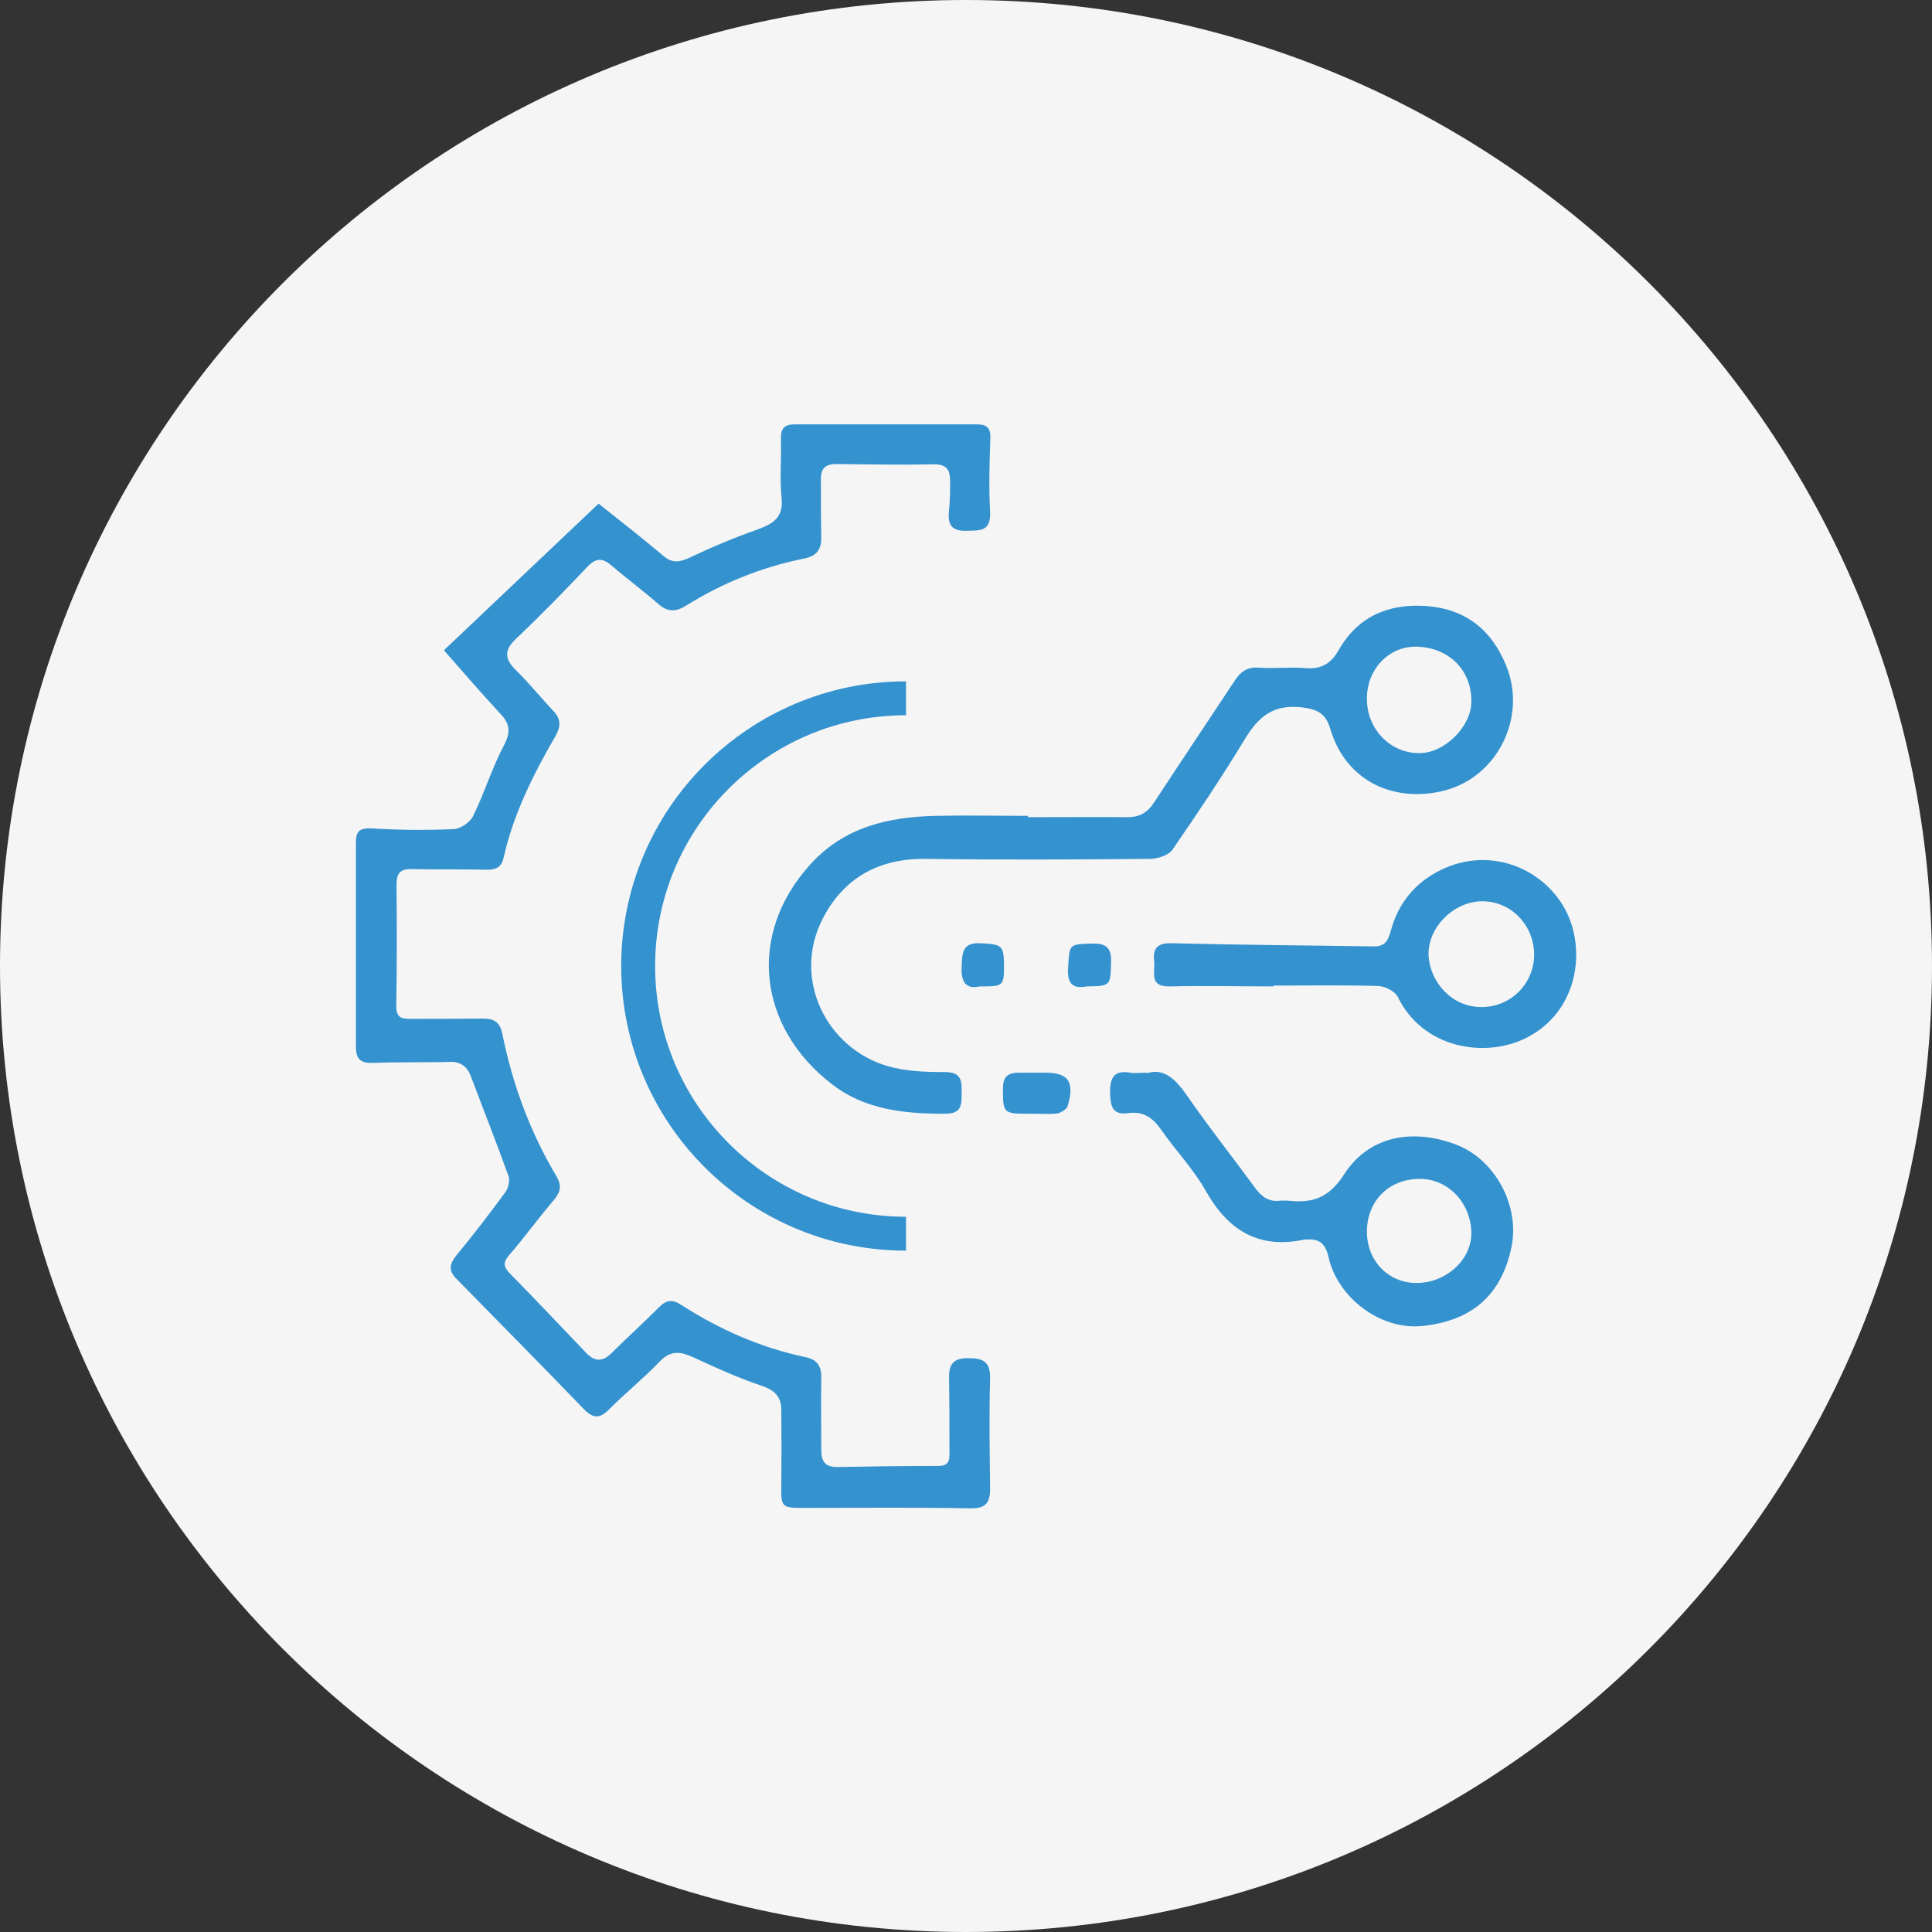 <?xml version="1.0" encoding="UTF-8"?>
<svg xmlns="http://www.w3.org/2000/svg" xmlns:xlink="http://www.w3.org/1999/xlink" width="57px" height="57px" viewBox="0 0 57 57" version="1.1">
<rect x="0" y="0" width="57" height="57" fill="#333333" stroke="none"/>
<g id="surface1">
<path style=" stroke:none;fill-rule:nonzero;fill:rgb(96.078%,96.078%,96.078%);fill-opacity:1;" d="M 57 28.5 C 57 44.238 44.238 57 28.5 57 C 12.762 57 0 44.238 0 28.5 C 0 12.762 12.762 0 28.5 0 C 44.238 0 57 12.762 57 28.5 Z M 57 28.5 "/>
<path style=" stroke:none;fill-rule:nonzero;fill:rgb(20.392%,57.255%,81.176%);fill-opacity:1;" d="M 13.102 19.18 C 14.629 17.73 16.121 16.32 17.66 14.859 C 18.25 15.328 18.922 15.852 19.57 16.398 C 19.828 16.621 20.039 16.59 20.328 16.461 C 20.988 16.148 21.672 15.859 22.352 15.621 C 22.809 15.449 23.121 15.27 23.059 14.691 C 23 14.121 23.059 13.539 23.039 12.969 C 23.031 12.648 23.129 12.52 23.449 12.52 C 25.238 12.52 27.031 12.52 28.82 12.52 C 29.109 12.52 29.23 12.621 29.219 12.93 C 29.191 13.648 29.172 14.379 29.211 15.102 C 29.238 15.699 28.898 15.648 28.5 15.66 C 28.02 15.672 27.961 15.422 28 15.039 C 28.031 14.762 28.031 14.48 28.031 14.199 C 28.031 13.871 27.941 13.691 27.539 13.699 C 26.59 13.719 25.629 13.699 24.68 13.691 C 24.328 13.691 24.211 13.84 24.219 14.16 C 24.219 14.73 24.219 15.309 24.23 15.879 C 24.23 16.238 24.07 16.41 23.719 16.48 C 22.48 16.73 21.309 17.199 20.238 17.871 C 19.93 18.059 19.691 18.059 19.41 17.809 C 18.969 17.422 18.488 17.07 18.051 16.691 C 17.789 16.469 17.602 16.441 17.34 16.711 C 16.648 17.441 15.961 18.148 15.23 18.84 C 14.871 19.18 14.879 19.43 15.219 19.77 C 15.609 20.148 15.941 20.57 16.32 20.969 C 16.551 21.211 16.551 21.422 16.391 21.711 C 15.738 22.84 15.148 24.012 14.859 25.301 C 14.801 25.57 14.648 25.66 14.379 25.66 C 13.641 25.641 12.898 25.66 12.16 25.641 C 11.82 25.629 11.699 25.75 11.699 26.102 C 11.711 27.301 11.711 28.5 11.691 29.699 C 11.691 30.059 11.898 30.059 12.129 30.059 C 12.84 30.059 13.539 30.059 14.25 30.051 C 14.602 30.051 14.762 30.172 14.828 30.539 C 15.129 32.012 15.641 33.398 16.41 34.691 C 16.57 34.961 16.551 35.148 16.352 35.391 C 15.891 35.93 15.48 36.5 15.02 37.031 C 14.84 37.238 14.852 37.371 15.031 37.559 C 15.801 38.34 16.551 39.141 17.309 39.93 C 17.551 40.18 17.789 40.172 18.031 39.93 C 18.5 39.469 18.98 39.031 19.441 38.57 C 19.66 38.352 19.828 38.32 20.121 38.512 C 21.238 39.23 22.449 39.762 23.762 40.039 C 24.09 40.109 24.23 40.281 24.23 40.621 C 24.219 41.34 24.23 42.07 24.23 42.789 C 24.23 43.148 24.371 43.289 24.73 43.281 C 25.711 43.262 26.699 43.25 27.68 43.25 C 28 43.25 28.02 43.078 28.012 42.84 C 28.012 42.121 28.012 41.391 28 40.672 C 27.988 40.27 28.109 40.07 28.551 40.07 C 28.98 40.07 29.219 40.148 29.211 40.66 C 29.18 41.738 29.199 42.828 29.211 43.91 C 29.211 44.34 29.09 44.512 28.609 44.5 C 26.969 44.469 25.328 44.488 23.68 44.488 C 23.07 44.488 23.039 44.449 23.051 43.852 C 23.059 43.102 23.059 42.34 23.051 41.59 C 23.051 41.23 22.871 41.02 22.488 40.891 C 21.801 40.66 21.129 40.359 20.469 40.051 C 20.078 39.871 19.789 39.828 19.461 40.172 C 18.98 40.672 18.449 41.102 17.961 41.59 C 17.691 41.859 17.5 41.852 17.23 41.578 C 15.98 40.281 14.711 39 13.449 37.711 C 13.219 37.469 13.27 37.281 13.469 37.031 C 13.969 36.43 14.449 35.801 14.91 35.172 C 15 35.051 15.051 34.82 15 34.691 C 14.648 33.711 14.262 32.738 13.898 31.77 C 13.789 31.48 13.609 31.32 13.27 31.328 C 12.52 31.352 11.762 31.328 11 31.359 C 10.641 31.371 10.5 31.25 10.5 30.879 C 10.5 28.879 10.5 26.871 10.5 24.871 C 10.5 24.551 10.578 24.422 10.961 24.441 C 11.762 24.488 12.57 24.5 13.371 24.461 C 13.578 24.461 13.871 24.262 13.961 24.07 C 14.301 23.379 14.52 22.641 14.879 21.969 C 15.09 21.559 15.02 21.32 14.738 21.031 C 14.211 20.461 13.699 19.871 13.109 19.199 Z M 13.102 19.18 "/>
<path style=" stroke:none;fill-rule:nonzero;fill:rgb(20.392%,57.255%,81.176%);fill-opacity:1;" d="M 30.32 24.109 C 31.301 24.109 32.289 24.102 33.27 24.109 C 33.629 24.109 33.852 23.969 34.039 23.691 C 34.84 22.469 35.648 21.262 36.449 20.051 C 36.621 19.801 36.82 19.672 37.141 19.699 C 37.602 19.73 38.059 19.672 38.52 19.711 C 38.988 19.75 39.27 19.578 39.5 19.172 C 40.059 18.191 40.969 17.801 42.07 17.879 C 43.219 17.961 44 18.559 44.441 19.648 C 45.051 21.148 44.191 22.91 42.629 23.32 C 41.199 23.691 39.73 23.109 39.25 21.512 C 39.121 21.07 38.898 20.93 38.422 20.871 C 37.578 20.77 37.141 21.129 36.738 21.789 C 36.059 22.91 35.328 24 34.59 25.07 C 34.469 25.238 34.148 25.34 33.922 25.34 C 31.719 25.359 29.52 25.371 27.32 25.34 C 25.93 25.32 24.891 25.898 24.27 27.109 C 23.359 28.891 24.391 30.922 26.172 31.449 C 26.711 31.609 27.301 31.629 27.871 31.629 C 28.371 31.629 28.379 31.891 28.371 32.25 C 28.371 32.609 28.371 32.859 27.871 32.859 C 26.66 32.859 25.5 32.738 24.52 31.969 C 22.379 30.301 22.031 27.59 23.891 25.52 C 24.898 24.398 26.199 24.102 27.621 24.07 C 28.52 24.051 29.43 24.07 30.328 24.07 C 30.328 24.07 30.328 24.09 30.328 24.102 Z M 40.328 20.621 C 40.328 21.52 41.031 22.238 41.898 22.219 C 42.621 22.211 43.398 21.441 43.41 20.719 C 43.43 19.77 42.738 19.09 41.77 19.078 C 40.961 19.078 40.328 19.75 40.328 20.609 Z M 40.328 20.621 "/>
<path style=" stroke:none;fill-rule:nonzero;fill:rgb(20.392%,57.255%,81.176%);fill-opacity:1;" d="M 33.852 31.66 C 34.371 31.5 34.719 31.879 35.059 32.379 C 35.691 33.289 36.391 34.172 37.039 35.059 C 37.23 35.32 37.449 35.469 37.781 35.422 C 37.84 35.422 37.91 35.422 37.98 35.422 C 38.699 35.5 39.191 35.371 39.66 34.641 C 40.41 33.48 41.73 33.289 42.988 33.781 C 44.109 34.219 44.852 35.578 44.59 36.809 C 44.289 38.219 43.422 38.969 41.961 39.121 C 40.719 39.25 39.449 38.27 39.191 37.07 C 39.102 36.68 38.91 36.539 38.539 36.57 C 38.52 36.57 38.512 36.57 38.488 36.57 C 37.141 36.859 36.238 36.309 35.578 35.141 C 35.211 34.488 34.68 33.941 34.25 33.32 C 34.012 32.98 33.73 32.781 33.301 32.84 C 32.801 32.91 32.762 32.629 32.75 32.219 C 32.75 31.762 32.891 31.57 33.352 31.648 C 33.461 31.672 33.578 31.648 33.84 31.648 Z M 40.328 36.34 C 40.328 37.199 40.961 37.852 41.789 37.852 C 42.648 37.852 43.398 37.191 43.41 36.398 C 43.41 35.52 42.75 34.789 41.91 34.781 C 40.988 34.77 40.328 35.422 40.328 36.34 Z M 40.328 36.34 "/>
<path style=" stroke:none;fill-rule:nonzero;fill:rgb(20.392%,57.255%,81.176%);fill-opacity:1;" d="M 37.57 29.102 C 36.551 29.102 35.531 29.078 34.52 29.102 C 33.879 29.121 34.09 28.672 34.051 28.359 C 34.012 28.012 34.121 27.82 34.539 27.828 C 36.539 27.879 38.539 27.891 40.551 27.922 C 40.879 27.922 40.961 27.719 41.031 27.469 C 41.25 26.648 41.75 26.039 42.5 25.672 C 43.852 25 45.371 25.52 46.102 26.699 C 46.84 27.891 46.609 29.859 44.988 30.641 C 43.809 31.211 41.988 30.949 41.238 29.41 C 41.16 29.25 40.871 29.102 40.672 29.09 C 39.641 29.059 38.602 29.078 37.57 29.078 C 37.57 29.078 37.57 29.102 37.57 29.102 Z M 45.262 28.172 C 45.262 27.289 44.578 26.59 43.73 26.59 C 42.891 26.59 42.102 27.371 42.148 28.211 C 42.199 28.98 42.84 29.73 43.738 29.711 C 44.578 29.699 45.262 29.02 45.262 28.16 Z M 45.262 28.172 "/>
<path style=" stroke:none;fill-rule:nonzero;fill:rgb(20.392%,57.255%,81.176%);fill-opacity:1;" d="M 30.648 31.648 C 30.648 31.648 30.719 31.648 30.75 31.648 C 31.512 31.629 31.719 31.891 31.5 32.629 C 31.469 32.73 31.301 32.828 31.191 32.852 C 30.898 32.879 30.602 32.852 30.309 32.859 C 29.602 32.859 29.59 32.828 29.59 32.109 C 29.59 31.75 29.75 31.648 30.059 31.648 C 30.262 31.648 30.449 31.648 30.648 31.648 L 30.648 31.672 Z M 30.648 31.648 "/>
<path style=" stroke:none;fill-rule:nonzero;fill:rgb(20.392%,57.255%,81.176%);fill-opacity:1;" d="M 28.91 29.102 C 28.5 29.191 28.352 28.98 28.371 28.531 C 28.391 28.141 28.371 27.801 28.922 27.828 C 29.551 27.859 29.609 27.891 29.621 28.43 C 29.621 29.09 29.621 29.102 28.922 29.102 Z M 28.91 29.102 "/>
<path style=" stroke:none;fill-rule:nonzero;fill:rgb(20.392%,57.255%,81.176%);fill-opacity:1;" d="M 32.059 29.102 C 31.699 29.172 31.48 29.07 31.512 28.57 C 31.551 27.871 31.531 27.859 32.16 27.84 C 32.531 27.828 32.789 27.871 32.781 28.352 C 32.762 29.09 32.781 29.09 32.059 29.102 Z M 32.059 29.102 "/>
<path style="fill:none;stroke-width:1;stroke-linecap:butt;stroke-linejoin:miter;stroke:rgb(20.392%,57.255%,81.176%);stroke-opacity:1;stroke-miterlimit:10;" d="M 26.73 36.398 C 22.371 36.398 18.828 32.859 18.828 28.5 C 18.828 24.141 22.371 20.602 26.73 20.602 "/>
</g>
</svg>

